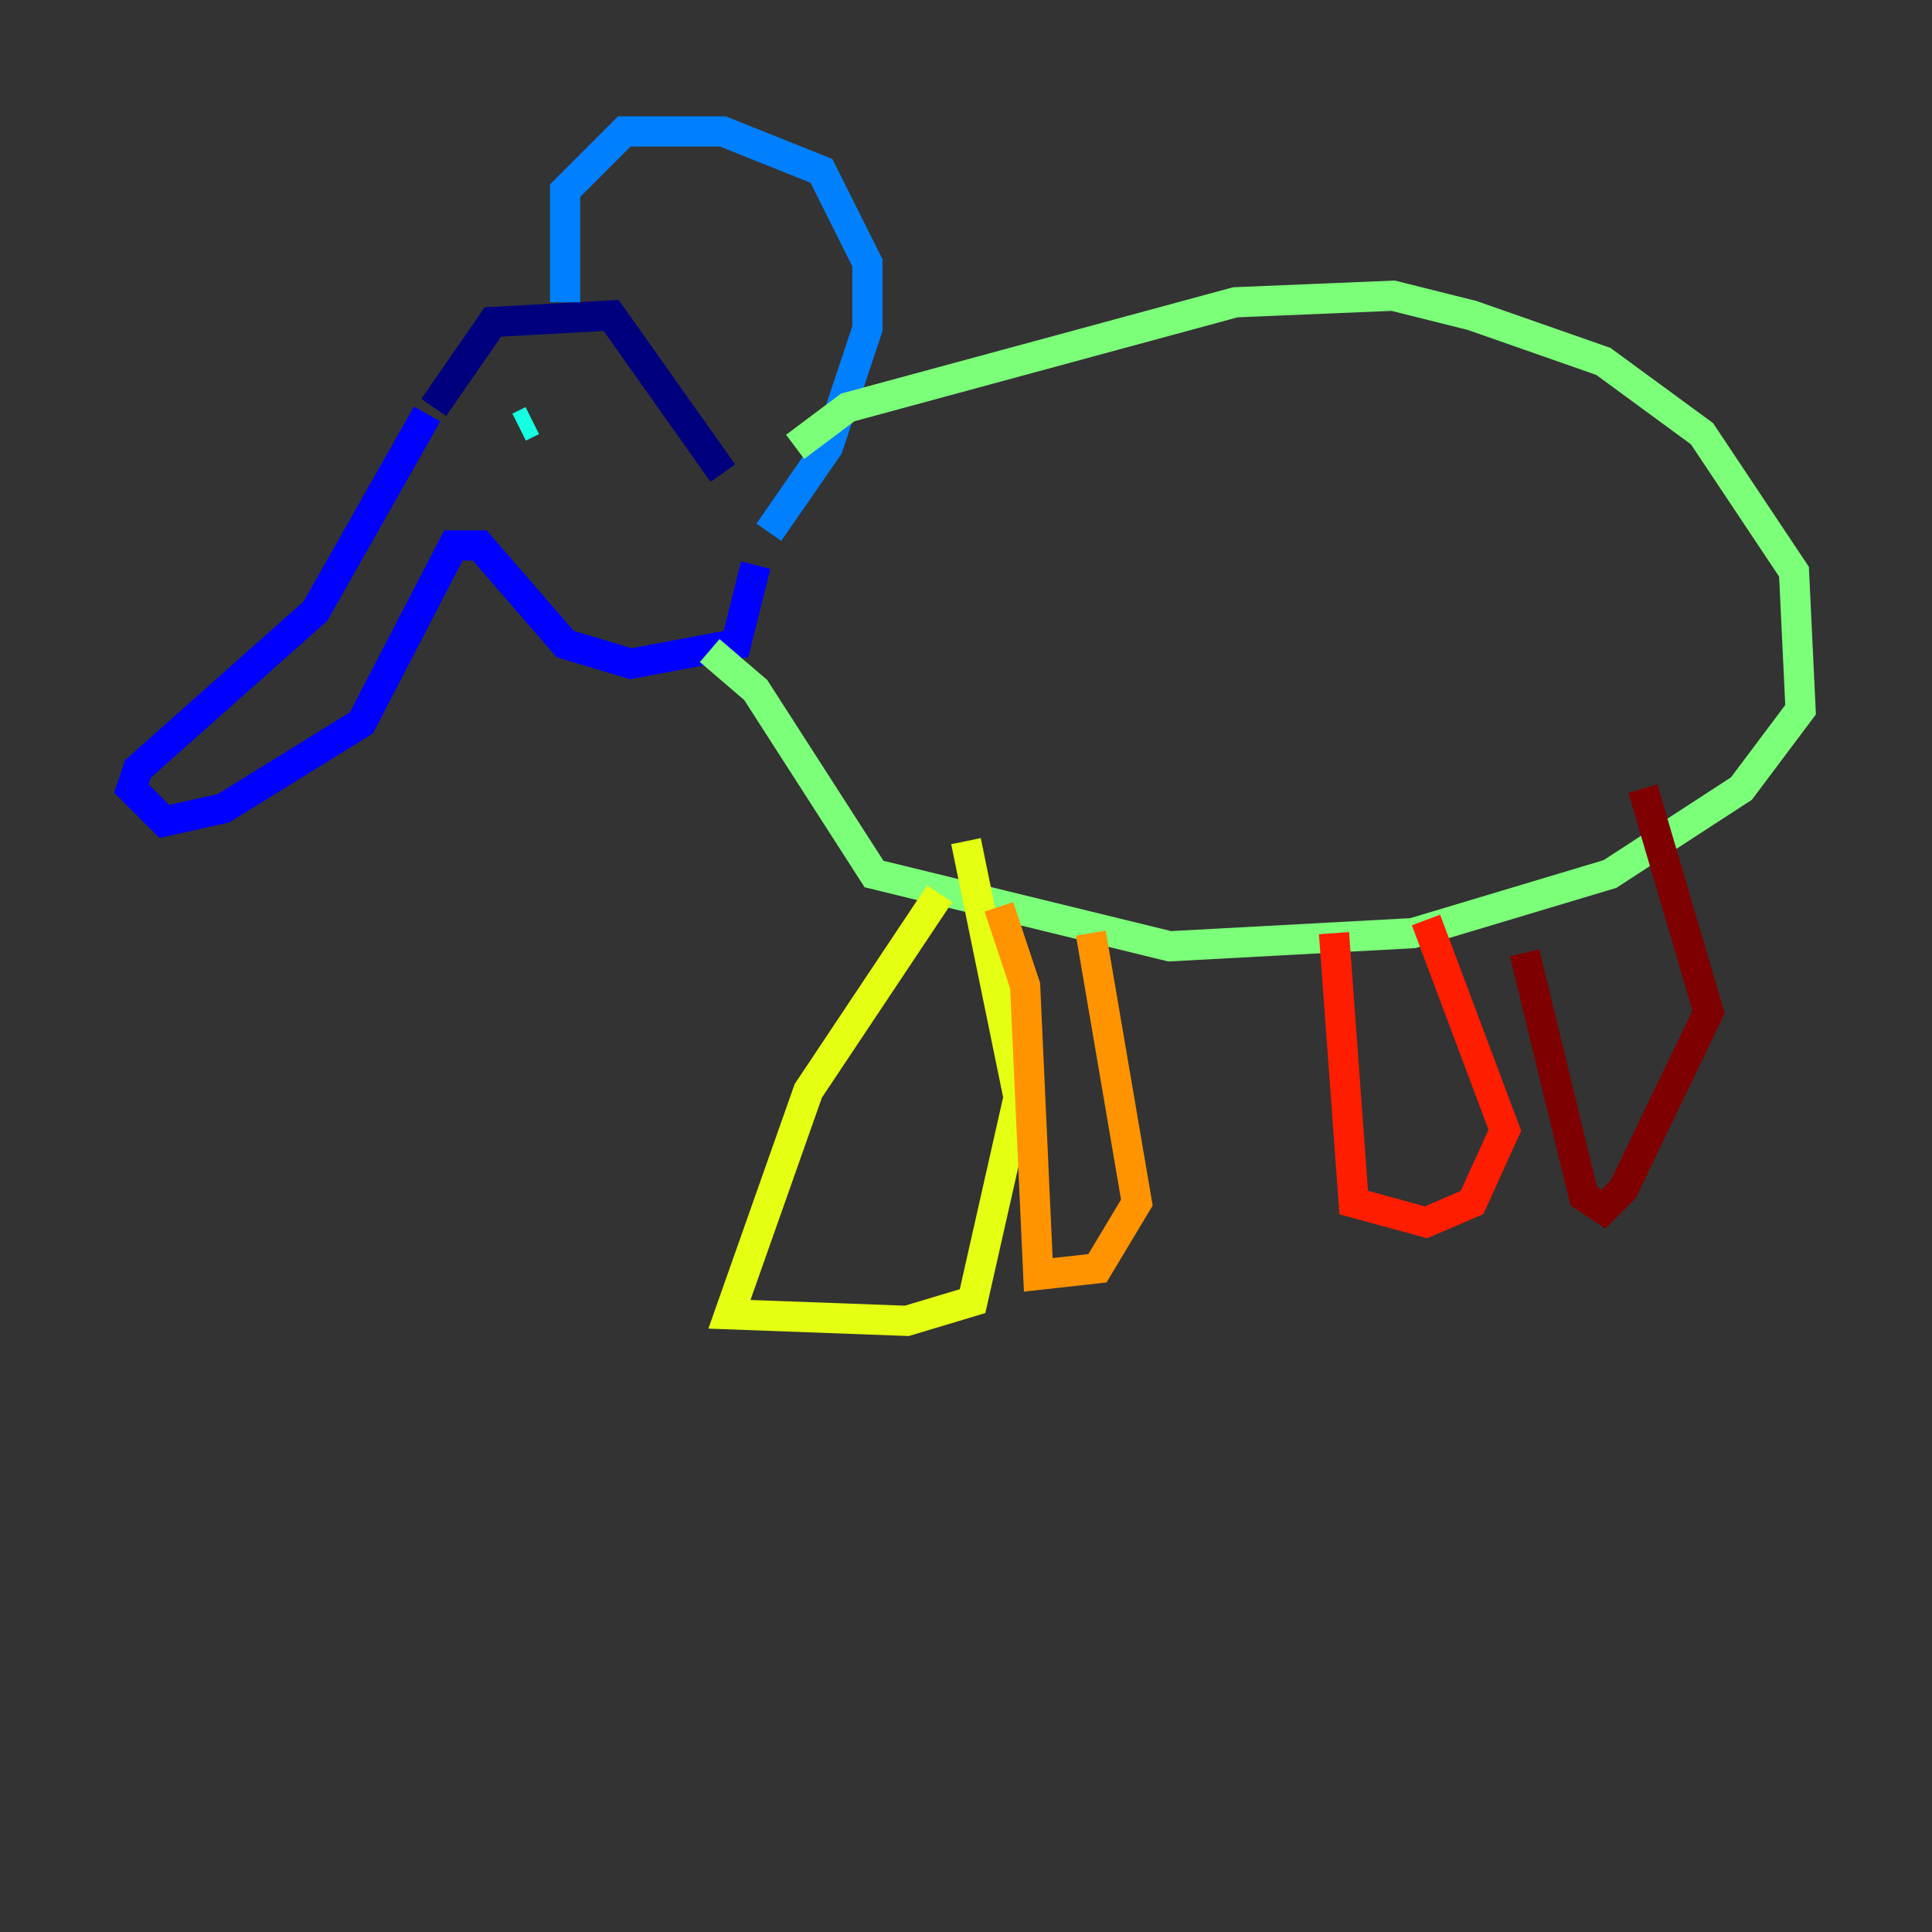<?xml version="1.0" encoding="utf-8" ?>
<svg baseProfile="tiny" height="128" version="1.2" viewBox="0,0,128,128" width="128" xmlns="http://www.w3.org/2000/svg" xmlns:ev="http://www.w3.org/2001/xml-events" xmlns:xlink="http://www.w3.org/1999/xlink"><rect x="0" y="0" width="128" height="128" fill="#333333" stroke="none"/><defs /><polyline fill="none" points="28.735,26.993 32.653,21.333 40.49,20.898 47.891,31.347" stroke="#00007f" stroke-width="2" /><polyline fill="none" points="28.299,27.429 20.898,40.49 9.143,50.939 8.707,52.245 10.884,54.422 14.803,53.551 23.946,47.891 30.041,36.136 31.782,36.136 37.442,42.667 41.796,43.973 48.762,42.667 50.068,37.442" stroke="#0000ff" stroke-width="2" /><polyline fill="none" points="37.442,20.027 37.442,12.626 41.361,8.707 47.891,8.707 54.422,11.32 57.469,17.415 57.469,21.769 54.857,29.605 50.939,35.265" stroke="#0080ff" stroke-width="2" /><polyline fill="none" points="34.395,28.299 35.265,27.864" stroke="#15ffe1" stroke-width="2" /><polyline fill="none" points="52.68,29.605 56.163,26.993 81.85,20.027 92.299,19.592 97.524,20.898 106.231,23.946 112.762,28.735 118.857,37.878 119.293,47.02 115.374,52.245 106.667,57.905 93.605,61.823 77.497,62.694 57.905,57.905 50.068,45.714 47.02,43.102" stroke="#7cff79" stroke-width="2" /><polyline fill="none" points="62.258,59.211 53.551,72.272 48.327,87.075 60.082,87.51 64.435,86.204 67.483,72.707 64.0,55.728" stroke="#e4ff12" stroke-width="2" /><polyline fill="none" points="66.177,60.082 67.918,65.306 68.789,84.463 72.707,84.027 75.32,79.674 72.272,61.823" stroke="#ff9400" stroke-width="2" /><polyline fill="none" points="88.381,61.823 89.687,79.674 94.476,80.98 97.524,79.674 99.701,74.884 94.476,60.952" stroke="#ff1d00" stroke-width="2" /><polyline fill="none" points="101.007,63.129 104.925,79.238 106.231,80.109 107.537,78.803 113.197,67.048 108.844,52.245" stroke="#7f0000" stroke-width="2" /></svg>